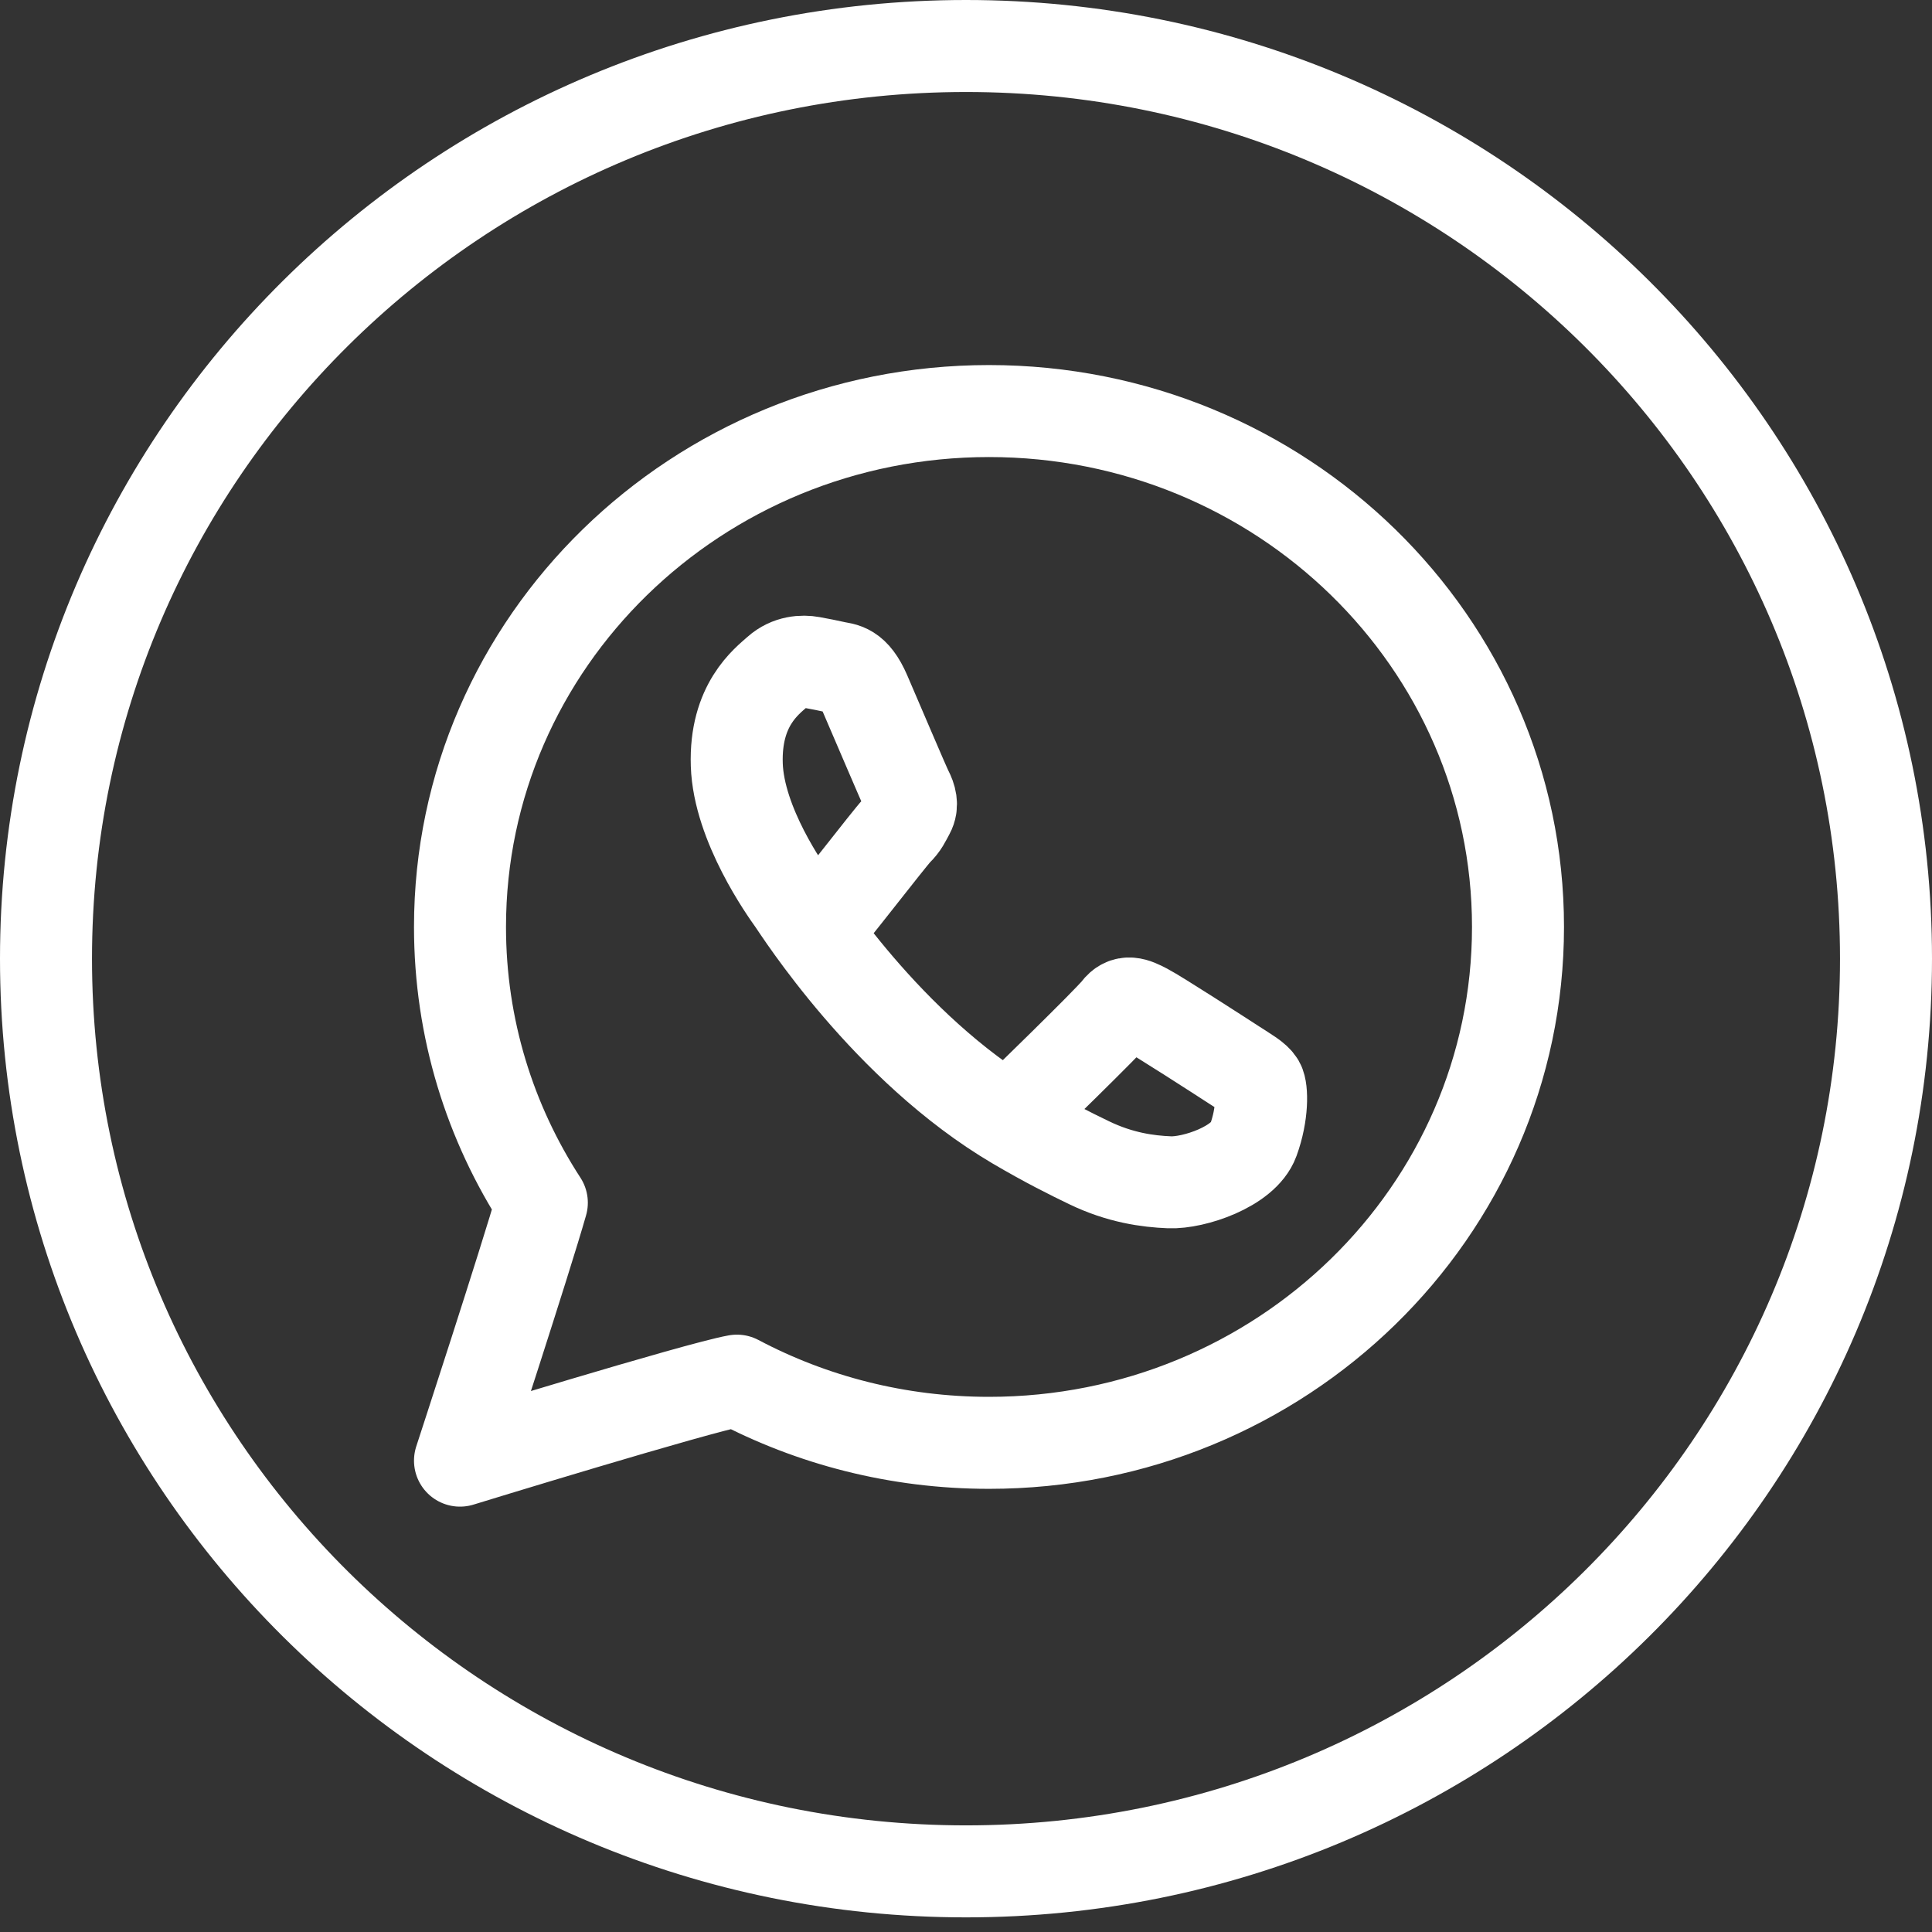 <svg width="42" height="42" viewBox="0 0 42 42" fill="none" xmlns="http://www.w3.org/2000/svg">
<rect x="0" y="0" width="42" height="42" fill="#333333" stroke="none"/>
<path d="M21 40.682C32.046 40.682 41 31.799 41 20.841C41 9.883 32.046 1 21 1C9.954 1 1 9.883 1 20.841C1 31.799 9.954 40.682 21 40.682Z" stroke="white" stroke-width="2" stroke-miterlimit="1" stroke-linecap="round" stroke-linejoin="round"/>
<path d="M17.803 20.154C17.923 20.058 19.364 18.183 19.497 18.054C19.63 17.924 19.672 17.822 19.758 17.663C19.845 17.503 19.794 17.34 19.72 17.195C19.646 17.05 19.051 15.646 18.803 15.074C18.562 14.517 18.337 14.544 18.167 14.505C18.006 14.468 17.821 14.433 17.637 14.399C17.453 14.365 17.156 14.376 16.911 14.595C16.667 14.813 15.974 15.322 16.017 16.625C16.06 17.928 17.091 19.368 17.235 19.57C17.38 19.772 19.277 22.777 22.086 24.432C22.754 24.825 23.274 25.083 23.679 25.278C24.348 25.601 24.949 25.683 25.423 25.702C25.951 25.724 27.036 25.362 27.246 24.786C27.456 24.21 27.438 23.68 27.366 23.558C27.293 23.434 27.107 23.334 26.826 23.151C26.545 22.968 25.166 22.078 24.91 21.944C24.654 21.809 24.468 21.731 24.293 21.962C24.117 22.193 22.136 24.119 21.981 24.266" stroke="white" stroke-width="2" stroke-miterlimit="1" stroke-linecap="round" stroke-linejoin="round"/>
<path d="M33 20.151C33 26.345 27.851 31.366 21.5 31.366C19.516 31.366 17.649 30.876 16.02 30.014C15.155 30.168 10 31.753 10 31.753C10 31.753 11.428 27.383 11.779 26.146C10.652 24.412 10 22.356 10 20.151C10 13.957 15.149 8.936 21.5 8.936C27.851 8.936 33 13.957 33 20.151Z" stroke="white" stroke-width="2" stroke-miterlimit="1" stroke-linecap="round" stroke-linejoin="round"/>
</svg>
